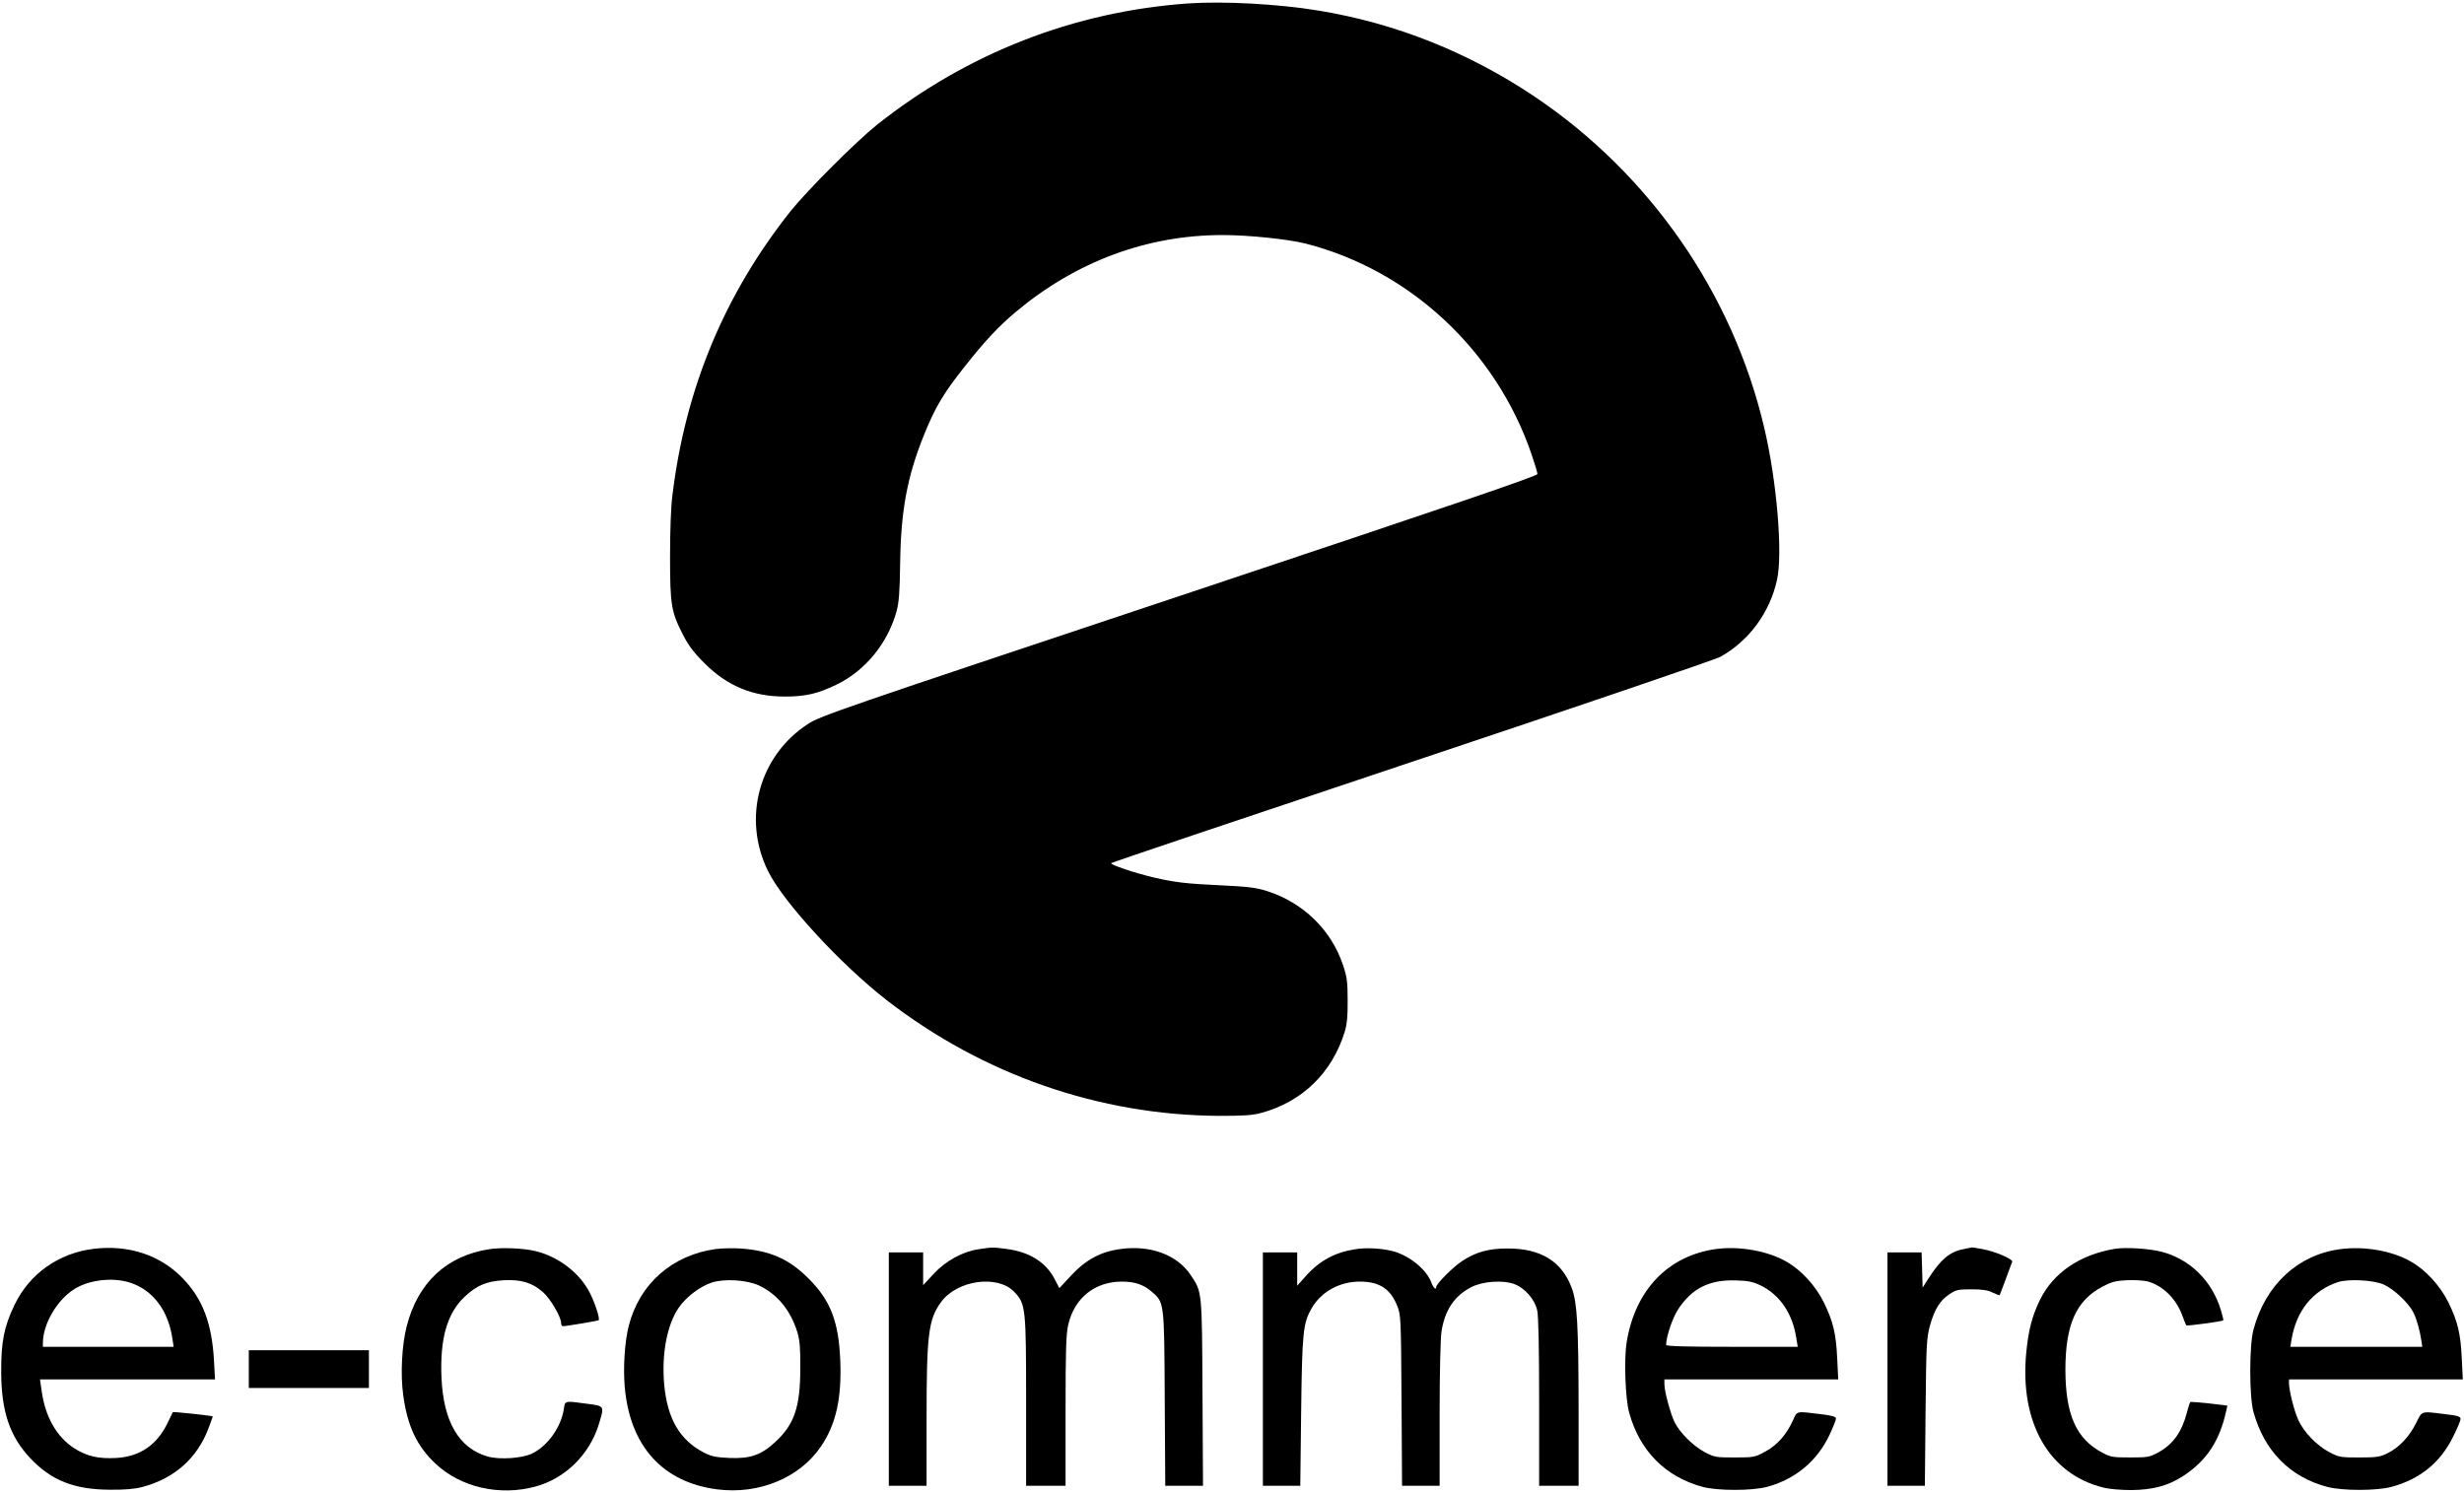 <?xml version="1.0" standalone="no"?>
<!DOCTYPE svg PUBLIC "-//W3C//DTD SVG 20010904//EN"
 "http://www.w3.org/TR/2001/REC-SVG-20010904/DTD/svg10.dtd">
<svg version="1.0" xmlns="http://www.w3.org/2000/svg"
 width="1436pt" height="870pt" viewBox="0 0 1436 870"
 preserveAspectRatio="xMidYMid meet">

<g transform="translate(0,870) scale(0.1,-0.1)"
fill="#000000" stroke="none">
<path d="M6925 8680 c-666 -47 -1288 -290 -1815 -708 -122 -98 -404 -380 -502
-502 -385 -485 -613 -1032 -689 -1655 -9 -66 -14 -210 -14 -360 0 -285 7 -322
78 -460 30 -58 63 -102 122 -160 134 -134 281 -195 470 -195 121 0 192 17 301
70 169 82 299 243 350 430 13 50 18 113 20 277 4 305 41 505 139 748 67 165
113 242 240 402 117 148 196 232 295 315 351 294 765 448 1205 448 152 0 383
-24 485 -50 607 -155 1109 -623 1315 -1226 19 -55 35 -108 35 -117 0 -12 -488
-178 -2089 -712 -1991 -664 -2092 -698 -2164 -746 -283 -185 -382 -548 -232
-854 87 -180 424 -546 693 -755 561 -434 1237 -670 1937 -674 143 0 193 3 245
17 240 65 413 234 487 473 13 44 18 91 17 184 0 108 -4 136 -27 205 -68 204
-232 364 -442 431 -67 21 -110 26 -275 34 -195 9 -264 17 -388 46 -107 25
-255 75 -246 83 5 5 794 270 1754 591 961 321 1769 596 1797 612 166 93 287
257 329 447 35 154 -1 580 -75 891 -184 781 -666 1475 -1336 1926 -386 259
-811 429 -1265 503 -232 38 -549 55 -755 41z"/>
<path d="M545 1421 c-203 -25 -373 -145 -460 -326 -62 -128 -79 -218 -78 -395
1 -229 51 -374 170 -500 122 -129 255 -182 463 -183 88 -1 144 4 190 16 187
50 319 167 385 342 14 36 25 67 25 69 0 4 -230 29 -233 25 -1 -2 -15 -30 -30
-62 -61 -128 -161 -197 -299 -205 -104 -6 -173 10 -246 57 -103 67 -170 185
-190 339 l-9 62 510 0 510 0 -6 113 c-13 214 -65 353 -178 472 -132 139 -317
201 -524 176z m213 -197 c133 -43 223 -162 247 -328 l7 -46 -381 0 -381 0 0
23 c1 110 81 248 181 312 85 55 225 72 327 39z"/>
<path d="M2852 1419 c-249 -38 -417 -195 -482 -450 -28 -109 -37 -281 -20
-401 24 -180 80 -298 189 -400 146 -137 372 -189 580 -133 173 46 317 186 371
364 33 107 34 106 -69 119 -132 18 -128 19 -135 -31 -16 -105 -94 -215 -185
-259 -56 -28 -189 -37 -257 -18 -168 47 -260 202 -271 460 -10 226 33 375 133
470 72 68 129 92 230 98 102 5 165 -14 228 -69 44 -39 106 -144 106 -181 0
-10 5 -18 10 -18 19 0 205 31 209 35 8 9 -21 100 -51 158 -58 117 -184 213
-318 245 -69 17 -197 22 -268 11z"/>
<path d="M4172 1420 c-254 -35 -444 -202 -507 -445 -24 -93 -34 -243 -24 -359
30 -345 221 -556 539 -597 243 -31 481 67 605 251 87 128 121 280 112 500 -9
227 -57 352 -187 480 -113 113 -224 161 -395 173 -44 3 -109 1 -143 -3z m250
-212 c107 -50 185 -144 225 -273 14 -47 18 -93 17 -210 0 -225 -34 -327 -146
-430 -82 -76 -145 -98 -268 -93 -79 4 -104 9 -147 31 -141 73 -213 196 -232
395 -16 181 16 351 86 452 43 62 126 124 193 145 72 23 202 15 272 -17z"/>
<path d="M5705 1419 c-93 -13 -192 -67 -264 -144 l-61 -66 0 96 0 95 -100 0
-100 0 0 -680 0 -680 110 0 110 0 0 393 c0 489 11 577 84 677 93 129 330 162
427 60 67 -70 69 -92 69 -643 l0 -487 115 0 115 0 0 438 c0 356 3 449 16 502
36 155 155 250 312 250 74 0 125 -17 171 -56 77 -66 76 -56 79 -626 l3 -508
110 0 110 0 -3 542 c-3 600 -2 587 -70 688 -78 116 -234 174 -407 150 -115
-15 -203 -62 -288 -154 l-69 -74 -29 55 c-50 96 -146 156 -277 173 -83 11 -82
11 -163 -1z"/>
<path d="M7900 1419 c-119 -18 -210 -67 -290 -157 l-50 -56 0 97 0 97 -100 0
-100 0 0 -680 0 -680 109 0 109 0 5 432 c6 467 11 516 62 604 56 96 162 154
281 154 112 0 177 -42 216 -139 22 -55 23 -65 26 -553 l3 -498 110 0 109 0 0
418 c0 244 5 444 11 482 20 125 75 207 174 258 66 34 185 42 249 18 64 -24
121 -90 135 -155 7 -34 11 -218 11 -536 l0 -485 115 0 115 0 0 453 c-1 487 -8
613 -40 700 -58 155 -181 231 -375 230 -109 0 -182 -20 -262 -72 -53 -34 -153
-134 -153 -153 0 -20 -17 -4 -28 26 -28 77 -131 160 -227 184 -62 16 -155 21
-215 11z"/>
<path d="M10002 1420 c-280 -38 -473 -239 -522 -544 -16 -97 -8 -330 15 -411
61 -221 210 -372 426 -431 88 -24 290 -24 379 0 164 45 290 150 362 302 21 45
38 88 38 96 0 11 -24 18 -94 26 -138 17 -132 19 -156 -35 -37 -83 -92 -146
-161 -183 -62 -34 -67 -35 -179 -35 -110 0 -118 1 -175 31 -67 36 -142 110
-175 173 -24 49 -60 180 -60 223 l0 28 506 0 507 0 -6 123 c-7 145 -23 213
-78 326 -48 97 -132 189 -219 238 -109 62 -272 91 -408 73z m260 -213 c110
-54 184 -162 206 -302 l9 -55 -384 0 c-261 0 -383 3 -383 11 0 46 37 157 69
206 80 123 182 175 337 170 74 -2 100 -8 146 -30z"/>
<path d="M11442 1419 c-79 -15 -132 -60 -202 -169 l-35 -55 -3 103 -3 102 -99
0 -100 0 0 -680 0 -680 109 0 109 0 4 427 c4 404 6 433 26 508 27 95 58 145
114 182 37 25 50 28 127 28 64 0 96 -5 124 -19 21 -10 39 -17 41 -15 2 3 39
102 73 195 5 15 -100 60 -171 73 -33 6 -62 11 -65 10 -3 -1 -25 -5 -49 -10z"/>
<path d="M12325 1421 c-205 -34 -361 -141 -438 -301 -45 -94 -65 -172 -78
-302 -40 -410 132 -711 451 -789 30 -8 102 -14 160 -14 127 1 217 25 305 83
135 88 212 206 249 378 l7 31 -106 13 c-58 6 -108 10 -111 8 -2 -3 -11 -31
-19 -62 -30 -113 -80 -184 -167 -232 -50 -27 -60 -29 -163 -29 -101 0 -114 2
-163 28 -151 80 -214 219 -215 482 0 263 62 404 215 485 53 28 76 35 143 38
44 2 98 -1 121 -7 89 -24 168 -102 203 -201 10 -27 20 -52 23 -55 5 -5 209 23
215 29 2 2 -4 27 -13 57 -51 172 -180 300 -347 343 -73 19 -207 27 -272 17z"/>
<path d="M13638 1419 c-247 -33 -435 -208 -505 -469 -25 -94 -25 -388 0 -480
63 -226 211 -378 428 -436 89 -24 291 -24 378 0 163 44 283 141 356 289 25 49
45 97 45 106 0 15 -16 20 -94 29 -139 17 -129 20 -165 -52 -39 -79 -99 -143
-166 -176 -44 -22 -63 -25 -165 -25 -110 0 -118 1 -175 31 -74 39 -148 116
-181 188 -24 53 -53 169 -54 214 l0 22 506 0 507 0 -6 123 c-7 145 -23 213
-78 326 -48 97 -132 189 -219 238 -110 63 -271 91 -412 72z m254 -206 c61 -28
144 -106 173 -163 20 -41 37 -100 48 -172 l4 -28 -384 0 -385 0 7 43 c28 167
123 285 270 334 61 20 209 12 267 -14z"/>
<path d="M1450 720 l0 -110 350 0 350 0 0 110 0 110 -350 0 -350 0 0 -110z"/>
</g>
</svg>
